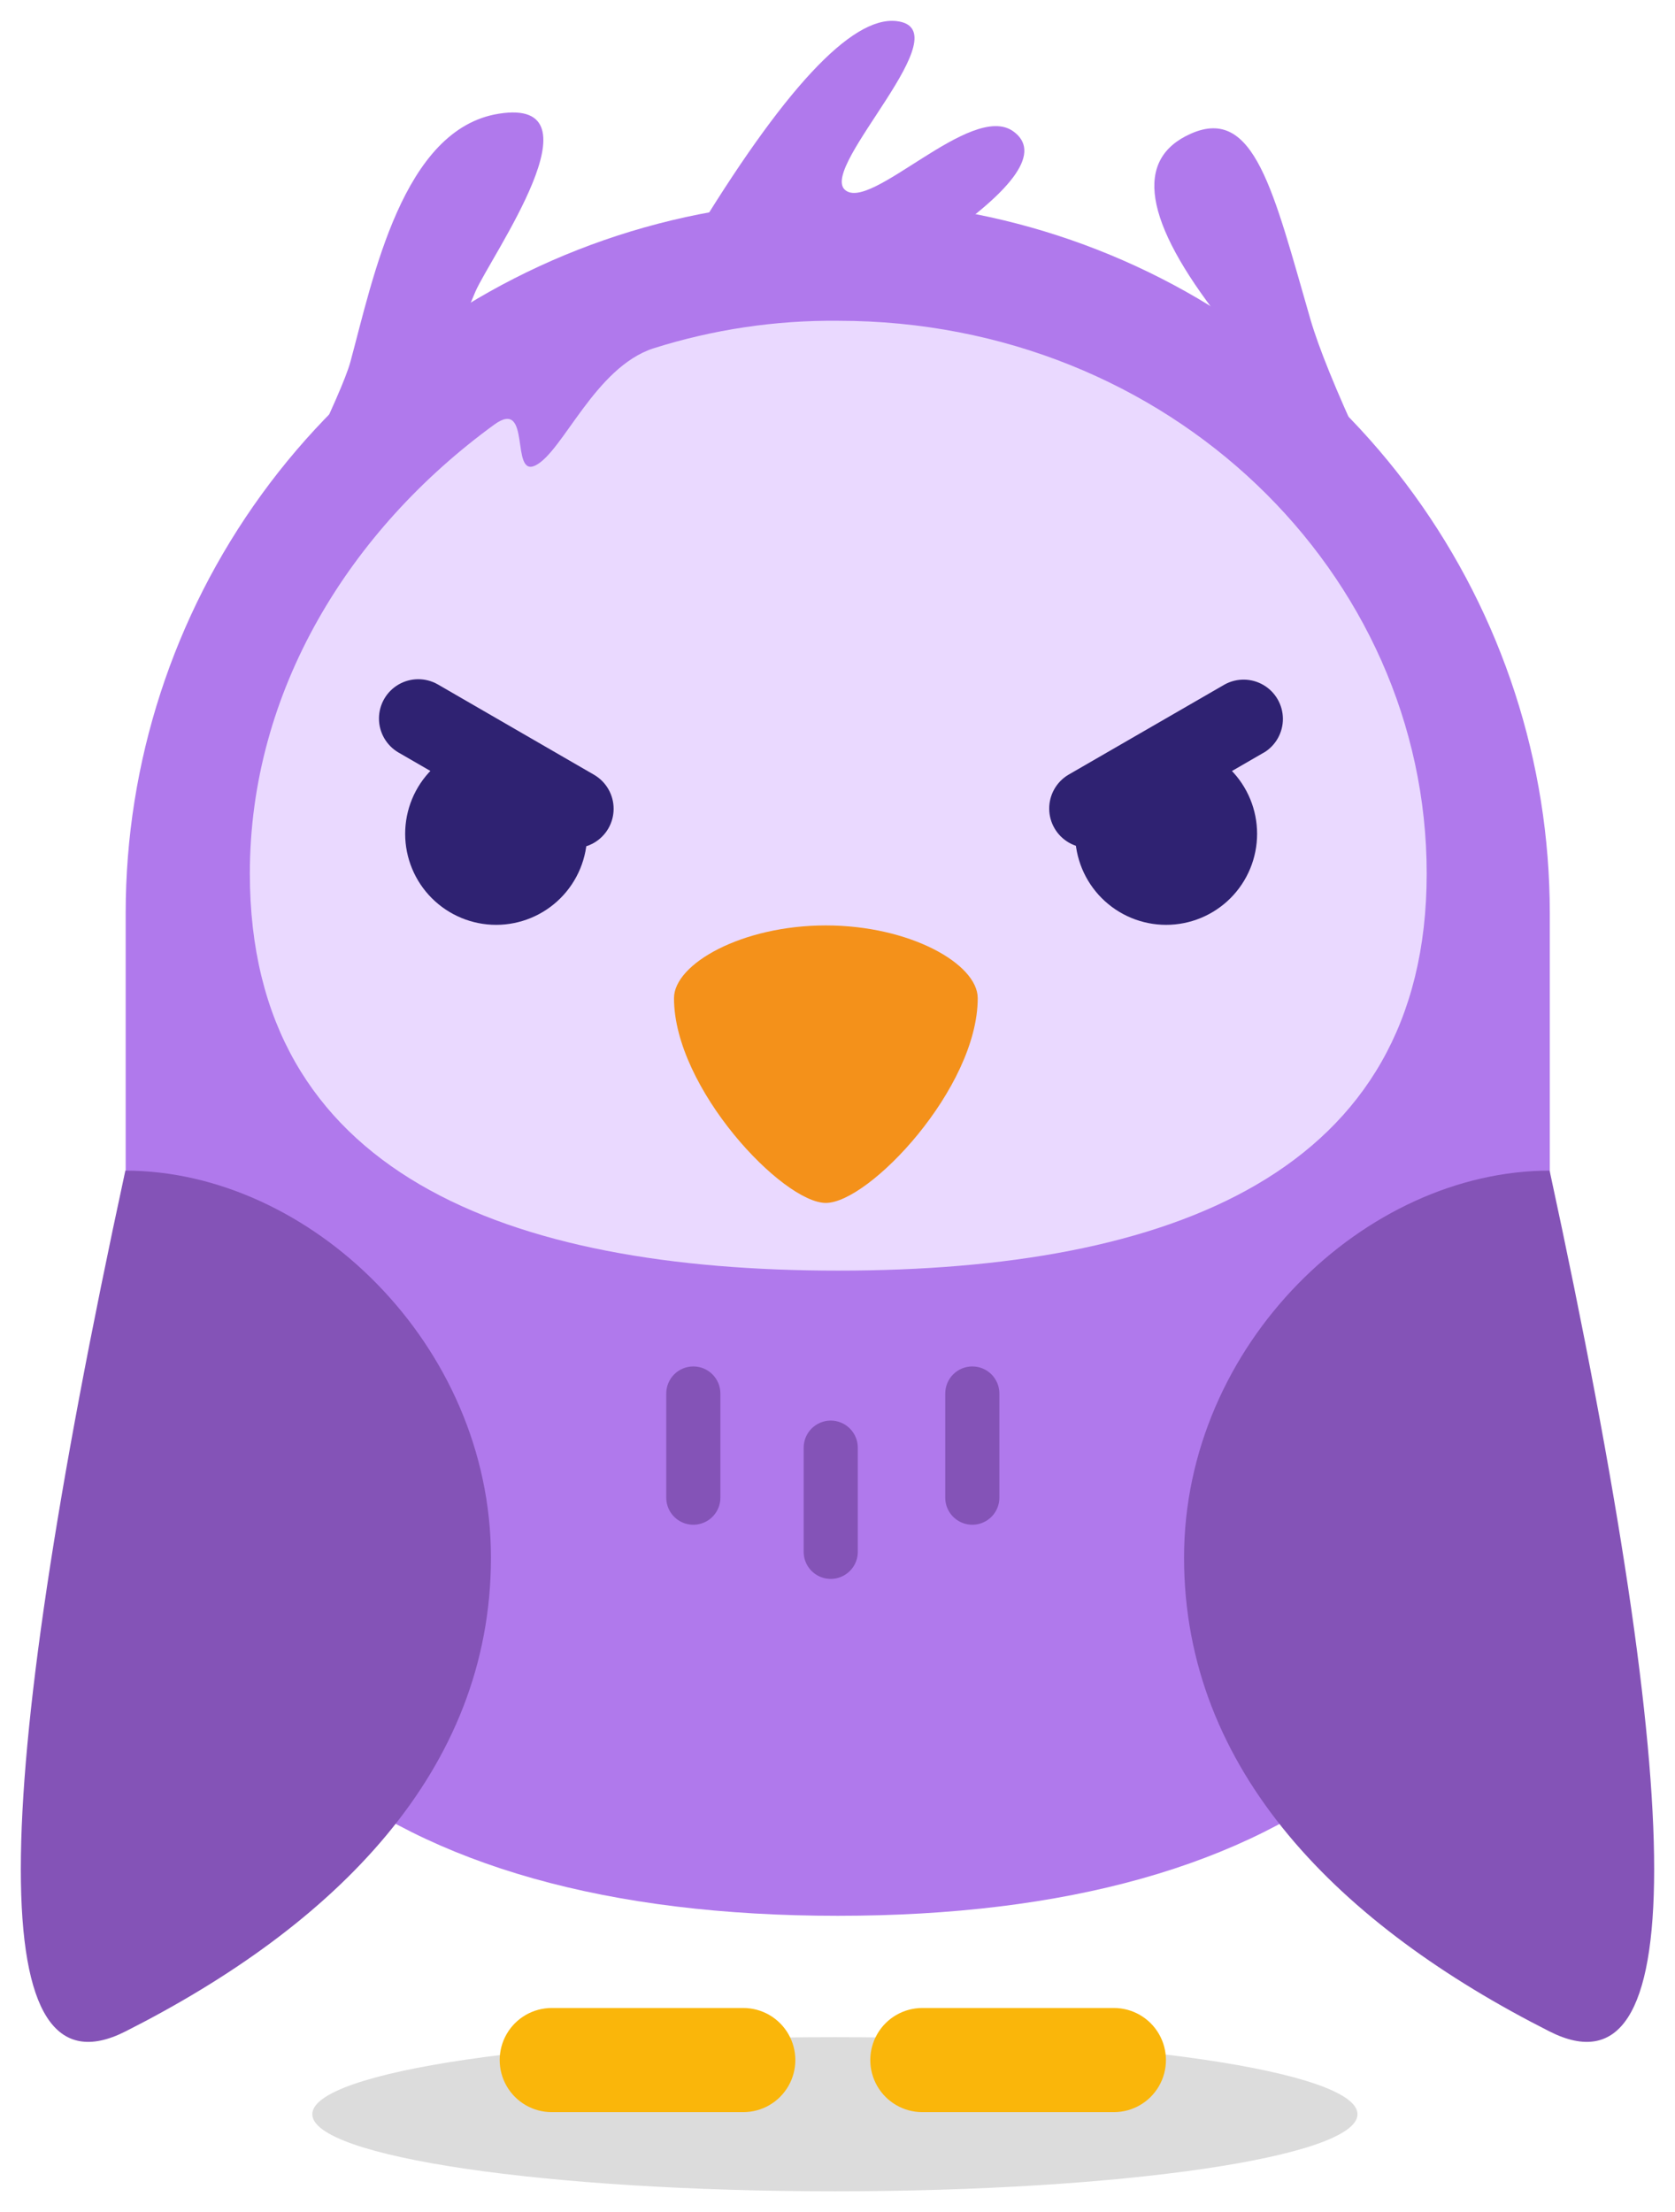 <svg xmlns="http://www.w3.org/2000/svg" xmlns:xlink="http://www.w3.org/1999/xlink" viewBox="0 0 402.25 531"><defs><clipPath id="clip-path" transform="translate(5 5)"><path d="M25.18,214.17a171,171,0,1,1,342,0v98.46c0,94.45-61.22,142.24-171,142.24s-171-47.79-171-142.24V214.17Z" style="fill:none;clip-rule:evenodd"/></clipPath><clipPath id="clip-path-2" transform="translate(5 5)"><path d="M25.1,482.64c50.21-25.37,87.8-62.44,87.8-113.75S69.22,276,25.1,276q-50.2,232,0,206.64Z" style="fill:none;clip-rule:evenodd"/></clipPath><clipPath id="clip-path-3" transform="translate(5 5)"><path d="M367.14,482.64c-50.2-25.37-87.79-62.44-87.79-113.75S323,276,367.14,276q50.21,232,0,206.64Z" style="fill:none;clip-rule:evenodd"/></clipPath><clipPath id="clip-path-4" transform="translate(5 5)"><path d="M196.31,300C116.68,300,55,276.63,55,204.68c0-43.82,23.94-82.47,58.73-107.78,9-6.52,3.72,12.81,9.84,9.83,6.58-3.21,14.25-23.49,28.31-28.1A142.48,142.48,0,0,1,196.31,72c79.63,0,141.31,60.72,141.31,132.68S275.94,300,196.31,300Z" style="fill:none;clip-rule:evenodd"/></clipPath><clipPath id="clip-path-5" transform="translate(5 5)"><path d="M136,195.16A21.85,21.85,0,1,0,114.18,217,21.85,21.85,0,0,0,136,195.16" style="fill:none;clip-rule:evenodd"/></clipPath><clipPath id="clip-path-6" transform="translate(5 5)"><path d="M296.89,195.16A21.85,21.85,0,1,0,275.05,217a21.84,21.84,0,0,0,21.84-21.85" style="fill:none;clip-rule:evenodd"/></clipPath><clipPath id="clip-path-7" transform="translate(5 5)"><path d="M128.26,197.33,90.67,175.62a9.44,9.44,0,0,1,9.44-16.35L137.7,181a9.44,9.44,0,0,1-9.44,16.35" style="fill:none;clip-rule:evenodd"/></clipPath><clipPath id="clip-path-8" transform="translate(5 5)"><path d="M298.56,175.62,261,197.33A9.44,9.44,0,0,1,251.53,181l37.6-21.71a9.44,9.44,0,0,1,9.43,16.35" style="fill:none;clip-rule:evenodd"/></clipPath><clipPath id="clip-path-9" transform="translate(5 5)"><path d="M229.8,234.6c0,21.61-26.11,49.15-36.47,49.15s-36.47-27.54-36.47-49.15c0-8.23,16.32-17.46,36.47-17.46s36.47,9.23,36.47,17.46" style="fill:none;clip-rule:evenodd"/></clipPath><clipPath id="clip-path-10" transform="translate(5 5)"><path d="M195.5,521c69.31,0,125.5-8.28,125.5-18.5S264.81,484,195.5,484,70,492.28,70,502.5,126.19,521,195.5,521Z" style="fill:none;clip-rule:evenodd"/></clipPath><clipPath id="clip-path-11" transform="translate(5 5)"><path d="M161,53Q194.08-1.73,210.26.06c16.2,1.8-18.42,34.78-12.4,40.46s30.36-21.24,40.47-14q10.09,7.24-18,26.47Z" style="fill:none;clip-rule:evenodd"/></clipPath><clipPath id="clip-path-12" transform="translate(5 5)"><path d="M127.5,477h46a12.5,12.5,0,0,1,0,25h-46a12.5,12.5,0,0,1,0-25Z" style="fill:none;clip-rule:evenodd"/></clipPath><clipPath id="clip-path-13" transform="translate(5 5)"><path d="M216.5,477h46a12.5,12.5,0,0,1,0,25h-46a12.5,12.5,0,0,1,0-25Z" style="fill:none;clip-rule:evenodd"/></clipPath><clipPath id="clip-path-14" transform="translate(5 5)"><path d="M161.5,323a6.5,6.5,0,0,1,6.5,6.5v25a6.5,6.5,0,0,1-13,0v-25a6.5,6.5,0,0,1,6.5-6.5Z" style="fill:none;clip-rule:evenodd"/></clipPath><clipPath id="clip-path-15" transform="translate(5 5)"><path d="M194.5,336a6.5,6.5,0,0,1,6.5,6.5v25a6.5,6.5,0,0,1-13,0v-25a6.5,6.5,0,0,1,6.5-6.5Z" style="fill:none;clip-rule:evenodd"/></clipPath><clipPath id="clip-path-16" transform="translate(5 5)"><path d="M228.5,323a6.5,6.5,0,0,1,6.5,6.5v25a6.5,6.5,0,0,1-13,0v-25a6.5,6.5,0,0,1,6.5-6.5Z" style="fill:none;clip-rule:evenodd"/></clipPath><clipPath id="clip-path-17" transform="translate(5 5)"><path d="M68,107.35q9.63-19.93,11.13-25.43c5.47-20.11,12.54-56,35.69-59.63,25.33-4-1.91,34.13-5.67,42.75q-1.75,4-4.64,12.17L68,107.35Z" style="fill:none;clip-rule:evenodd"/></clipPath><clipPath id="clip-path-18" transform="translate(5 5)"><path d="M288.14,71.7Q260.38,36.2,281,27.08c15.26-6.73,19.78,13.74,28.71,44.62Q312.66,81.81,322,102L288.14,71.7Z" style="fill:none;clip-rule:evenodd"/></clipPath></defs><title>angry</title><g id="Layer_2" data-name="Layer 2"><g id="Layer_1-2" data-name="Layer 1"><g style="clip-path:url(#clip-path)"><rect x="25.18" y="43.15" width="352.04" height="421.72" style="fill:#b079ec"/></g><g style="clip-path:url(#clip-path-2)"><rect y="276" width="122.9" height="219.14" style="fill:#8453b7"/></g><g style="clip-path:url(#clip-path-3)"><rect x="279.35" y="276" width="122.9" height="219.14" style="fill:#8453b7"/></g><g style="clip-path:url(#clip-path-4)"><rect x="55" y="72" width="292.62" height="237.96" style="fill:#ead9ff"/></g><g style="clip-path:url(#clip-path-5)"><rect x="92.34" y="173.31" width="53.69" height="53.7" style="fill:#2f2272"/></g><g style="clip-path:url(#clip-path-6)"><rect x="253.2" y="173.31" width="53.69" height="53.7" style="fill:#2f2272"/></g><g style="clip-path:url(#clip-path-7)"><rect x="85.95" y="158" width="66.47" height="50.6" style="fill:#2f2272"/></g><g style="clip-path:url(#clip-path-8)"><rect x="246.81" y="158" width="66.47" height="50.6" style="fill:#2f2272"/></g><g style="clip-path:url(#clip-path-9)"><rect x="156.86" y="217.14" width="82.94" height="76.61" style="fill:#f4911a"/></g><g style="clip-path:url(#clip-path-10)"><rect x="70" y="484" width="261" height="47" style="fill:#dcdcdc"/></g><g style="clip-path:url(#clip-path-11)"><rect x="161" width="90" height="63" style="fill:#b079ec"/></g><g style="clip-path:url(#clip-path-12)"><rect x="115" y="477" width="81" height="35" style="fill:#fab60a"/></g><g style="clip-path:url(#clip-path-13)"><rect x="204" y="477" width="81" height="35" style="fill:#fab60a"/></g><g style="clip-path:url(#clip-path-14)"><rect x="155" y="323" width="23" height="48" style="fill:#8453b7"/></g><g style="clip-path:url(#clip-path-15)"><rect x="188" y="336" width="23" height="48" style="fill:#8453b7"/></g><g style="clip-path:url(#clip-path-16)"><rect x="222" y="323" width="23" height="48" style="fill:#8453b7"/></g><g style="clip-path:url(#clip-path-17)"><rect x="68" y="22" width="67.49" height="95.35" style="fill:#b079ec"/></g><g style="clip-path:url(#clip-path-18)"><rect x="272.22" y="25.8" width="59.76" height="86.2" style="fill:#b079ec"/></g></g></g></svg>